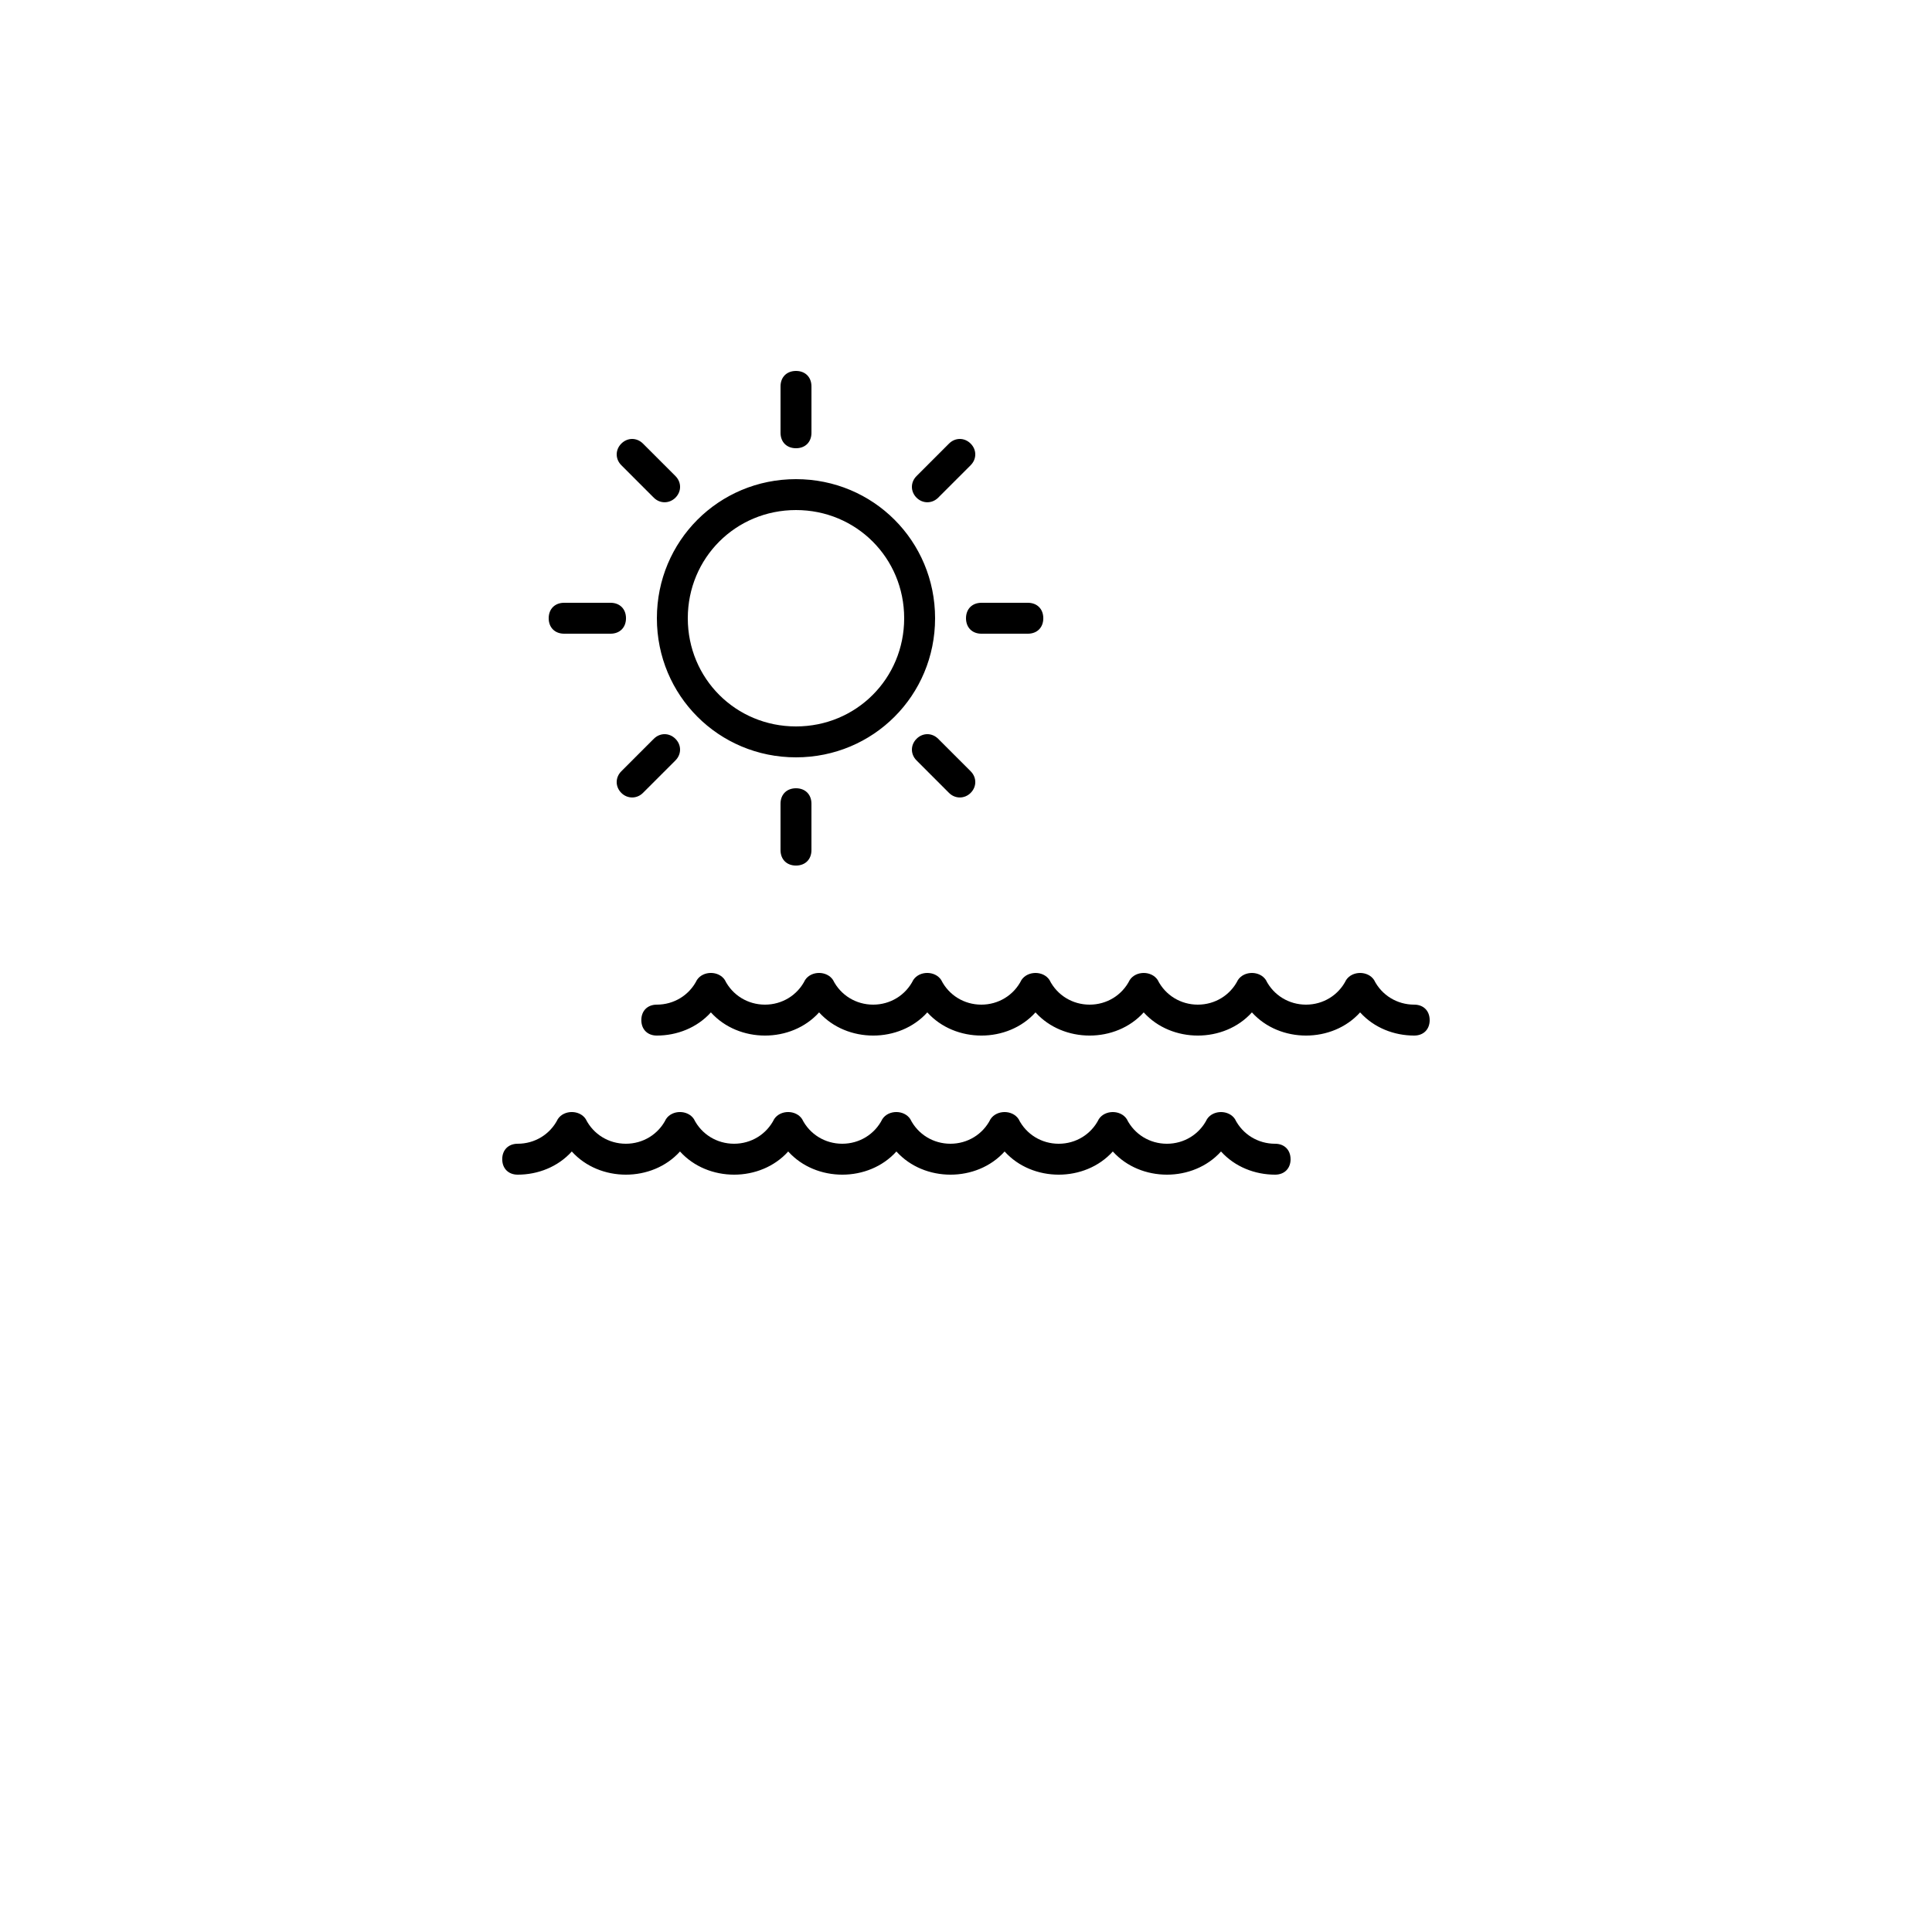 <?xml version="1.0" encoding="UTF-8"?>
<svg width="700pt" height="700pt" version="1.1" viewBox="0 0 700 700" xmlns="http://www.w3.org/2000/svg" xmlns:xlink="http://www.w3.org/1999/xlink">

 <g>
  <path d="m288.4 274.4c28 0 50.398-22.398 50.398-50.398s-22.398-50.398-50.398-50.398-50.398 22.398-50.398 50.398 22.398 50.398 50.398 50.398zm0-89.598c21.84 0 39.199 17.359 39.199 39.199s-17.359 39.199-39.199 39.199c-21.84 0-39.199-17.359-39.199-39.199s17.359-39.199 39.199-39.199zm-5.598-28v-16.801c0-3.359 2.238-5.602 5.602-5.602 3.359 0 5.602 2.238 5.602 5.602v16.801c0 3.359-2.238 5.602-5.602 5.602-3.363-0.004-5.602-2.242-5.602-5.602zm-57.68 11.758c-2.238-2.238-2.238-5.602 0-7.84 2.238-2.238 5.602-2.238 7.84 0l11.762 11.762c2.238 2.238 2.238 5.602 0 7.84-2.18 2.172-5.594 2.246-7.84 0zm-26.32 55.441c0-3.359 2.238-5.602 5.602-5.602h16.801c3.359 0 5.602 2.238 5.602 5.602 0 3.359-2.238 5.602-5.602 5.602h-16.801c-3.363 0-5.602-2.242-5.602-5.602zm45.918 43.68c2.238 2.238 2.238 5.602 0 7.84l-11.762 11.762c-2.231 2.231-5.668 2.18-7.84 0-2.238-2.234-2.238-5.602 0-7.84l11.762-11.762c2.242-2.238 5.602-2.238 7.84 0zm43.68 17.922c3.359 0 5.602 2.238 5.602 5.602v16.801c0 3.359-2.238 5.602-5.602 5.602-3.359 0-5.602-2.238-5.602-5.602v-16.801c0.004-3.363 2.242-5.602 5.602-5.602zm51.523-17.922 11.762 11.762c2.238 2.238 2.238 5.602 0 7.84-2.172 2.18-5.606 2.231-7.84 0l-11.762-11.762c-2.238-2.238-2.238-5.602 0-7.84 2.238-2.238 5.598-2.238 7.84 0zm15.68-49.281h16.801c3.359 0 5.602 2.238 5.602 5.602 0 3.359-2.238 5.602-5.602 5.602h-16.801c-3.359 0-5.602-2.238-5.602-5.602 0-3.359 2.238-5.602 5.602-5.602zm-23.523-38.078c-2.238-2.238-2.238-5.602 0-7.84l11.762-11.762c2.238-2.238 5.602-2.238 7.84 0 2.238 2.238 2.238 5.602 0 7.84l-11.762 11.762c-2.172 2.172-5.586 2.246-7.84 0zm185.92 189.28c0 3.359-2.238 5.602-5.602 5.602-7.281 0-14.559-2.801-19.602-8.398-5.039 5.602-12.32 8.398-19.602 8.398s-14.559-2.801-19.602-8.398c-5.039 5.602-12.32 8.398-19.602 8.398s-14.559-2.801-19.602-8.398c-5.039 5.602-12.32 8.398-19.602 8.398s-14.559-2.801-19.602-8.398c-5.039 5.602-12.32 8.398-19.602 8.398s-14.559-2.801-19.602-8.398c-5.039 5.602-12.32 8.398-19.602 8.398s-14.559-2.801-19.602-8.398c-5.039 5.602-12.32 8.398-19.602 8.398s-14.559-2.801-19.602-8.398c-5.039 5.602-12.32 8.398-19.602 8.398-3.359 0-5.602-2.238-5.602-5.602 0-3.359 2.238-5.602 5.602-5.602 6.16 0 11.762-3.359 14.559-8.961 2.238-3.367 7.84-3.367 10.078 0 2.801 5.602 8.398 8.961 14.559 8.961s11.762-3.359 14.559-8.961c2.238-3.367 7.84-3.367 10.078 0 2.801 5.602 8.398 8.961 14.559 8.961 6.16 0 11.762-3.359 14.559-8.961 2.238-3.367 7.84-3.367 10.078 0 2.801 5.602 8.398 8.961 14.559 8.961s11.762-3.359 14.559-8.961c2.277-3.359 7.879-3.359 10.117 0 2.801 5.602 8.398 8.961 14.559 8.961s11.762-3.359 14.559-8.961c2.246-3.359 7.844-3.359 10.086 0 2.801 5.602 8.398 8.961 14.559 8.961s11.762-3.359 14.559-8.961c2.242-3.359 7.84-3.359 10.082 0 2.801 5.602 8.398 8.961 14.559 8.961 6.16 0 11.762-3.359 14.559-8.961 2.242-3.359 7.844-3.359 10.082 0 2.801 5.602 8.398 8.961 14.559 8.961 3.363 0 5.602 2.238 5.602 5.602zm-50.398 50.398c0 3.359-2.238 5.602-5.602 5.602-7.281 0-14.559-2.801-19.602-8.398-5.039 5.602-12.32 8.398-19.602 8.398s-14.559-2.801-19.602-8.398c-5.039 5.602-12.32 8.398-19.602 8.398s-14.559-2.801-19.602-8.398c-5.039 5.602-12.32 8.398-19.602 8.398s-14.559-2.801-19.602-8.398c-5.039 5.602-12.32 8.398-19.602 8.398s-14.559-2.801-19.602-8.398c-5.039 5.602-12.32 8.398-19.602 8.398s-14.559-2.801-19.602-8.398c-5.039 5.602-12.32 8.398-19.602 8.398s-14.559-2.801-19.602-8.398c-5.039 5.602-12.32 8.398-19.602 8.398-3.359 0-5.602-2.238-5.602-5.602 0-3.359 2.238-5.602 5.602-5.602 6.16 0 11.762-3.359 14.559-8.961 2.238-3.367 7.84-3.367 10.078 0 2.801 5.602 8.398 8.961 14.559 8.961 6.16 0 11.762-3.359 14.559-8.961 2.238-3.367 7.84-3.367 10.078 0 2.801 5.602 8.398 8.961 14.559 8.961s11.762-3.359 14.559-8.961c2.238-3.367 7.84-3.367 10.078 0 2.801 5.602 8.398 8.961 14.559 8.961 6.16 0 11.762-3.359 14.559-8.961 2.238-3.367 7.84-3.367 10.078 0 2.801 5.602 8.398 8.961 14.559 8.961s11.762-3.359 14.559-8.961c2.281-3.359 7.883-3.359 10.121 0.004 2.801 5.602 8.398 8.961 14.559 8.961s11.762-3.359 14.559-8.961c2.242-3.363 7.844-3.363 10.082 0 2.801 5.602 8.398 8.961 14.559 8.961s11.762-3.359 14.559-8.961c2.246-3.363 7.844-3.363 10.086 0 2.801 5.602 8.398 8.961 14.559 8.961 3.359-0.004 5.602 2.238 5.602 5.598z"/>

 </g>
</svg>
